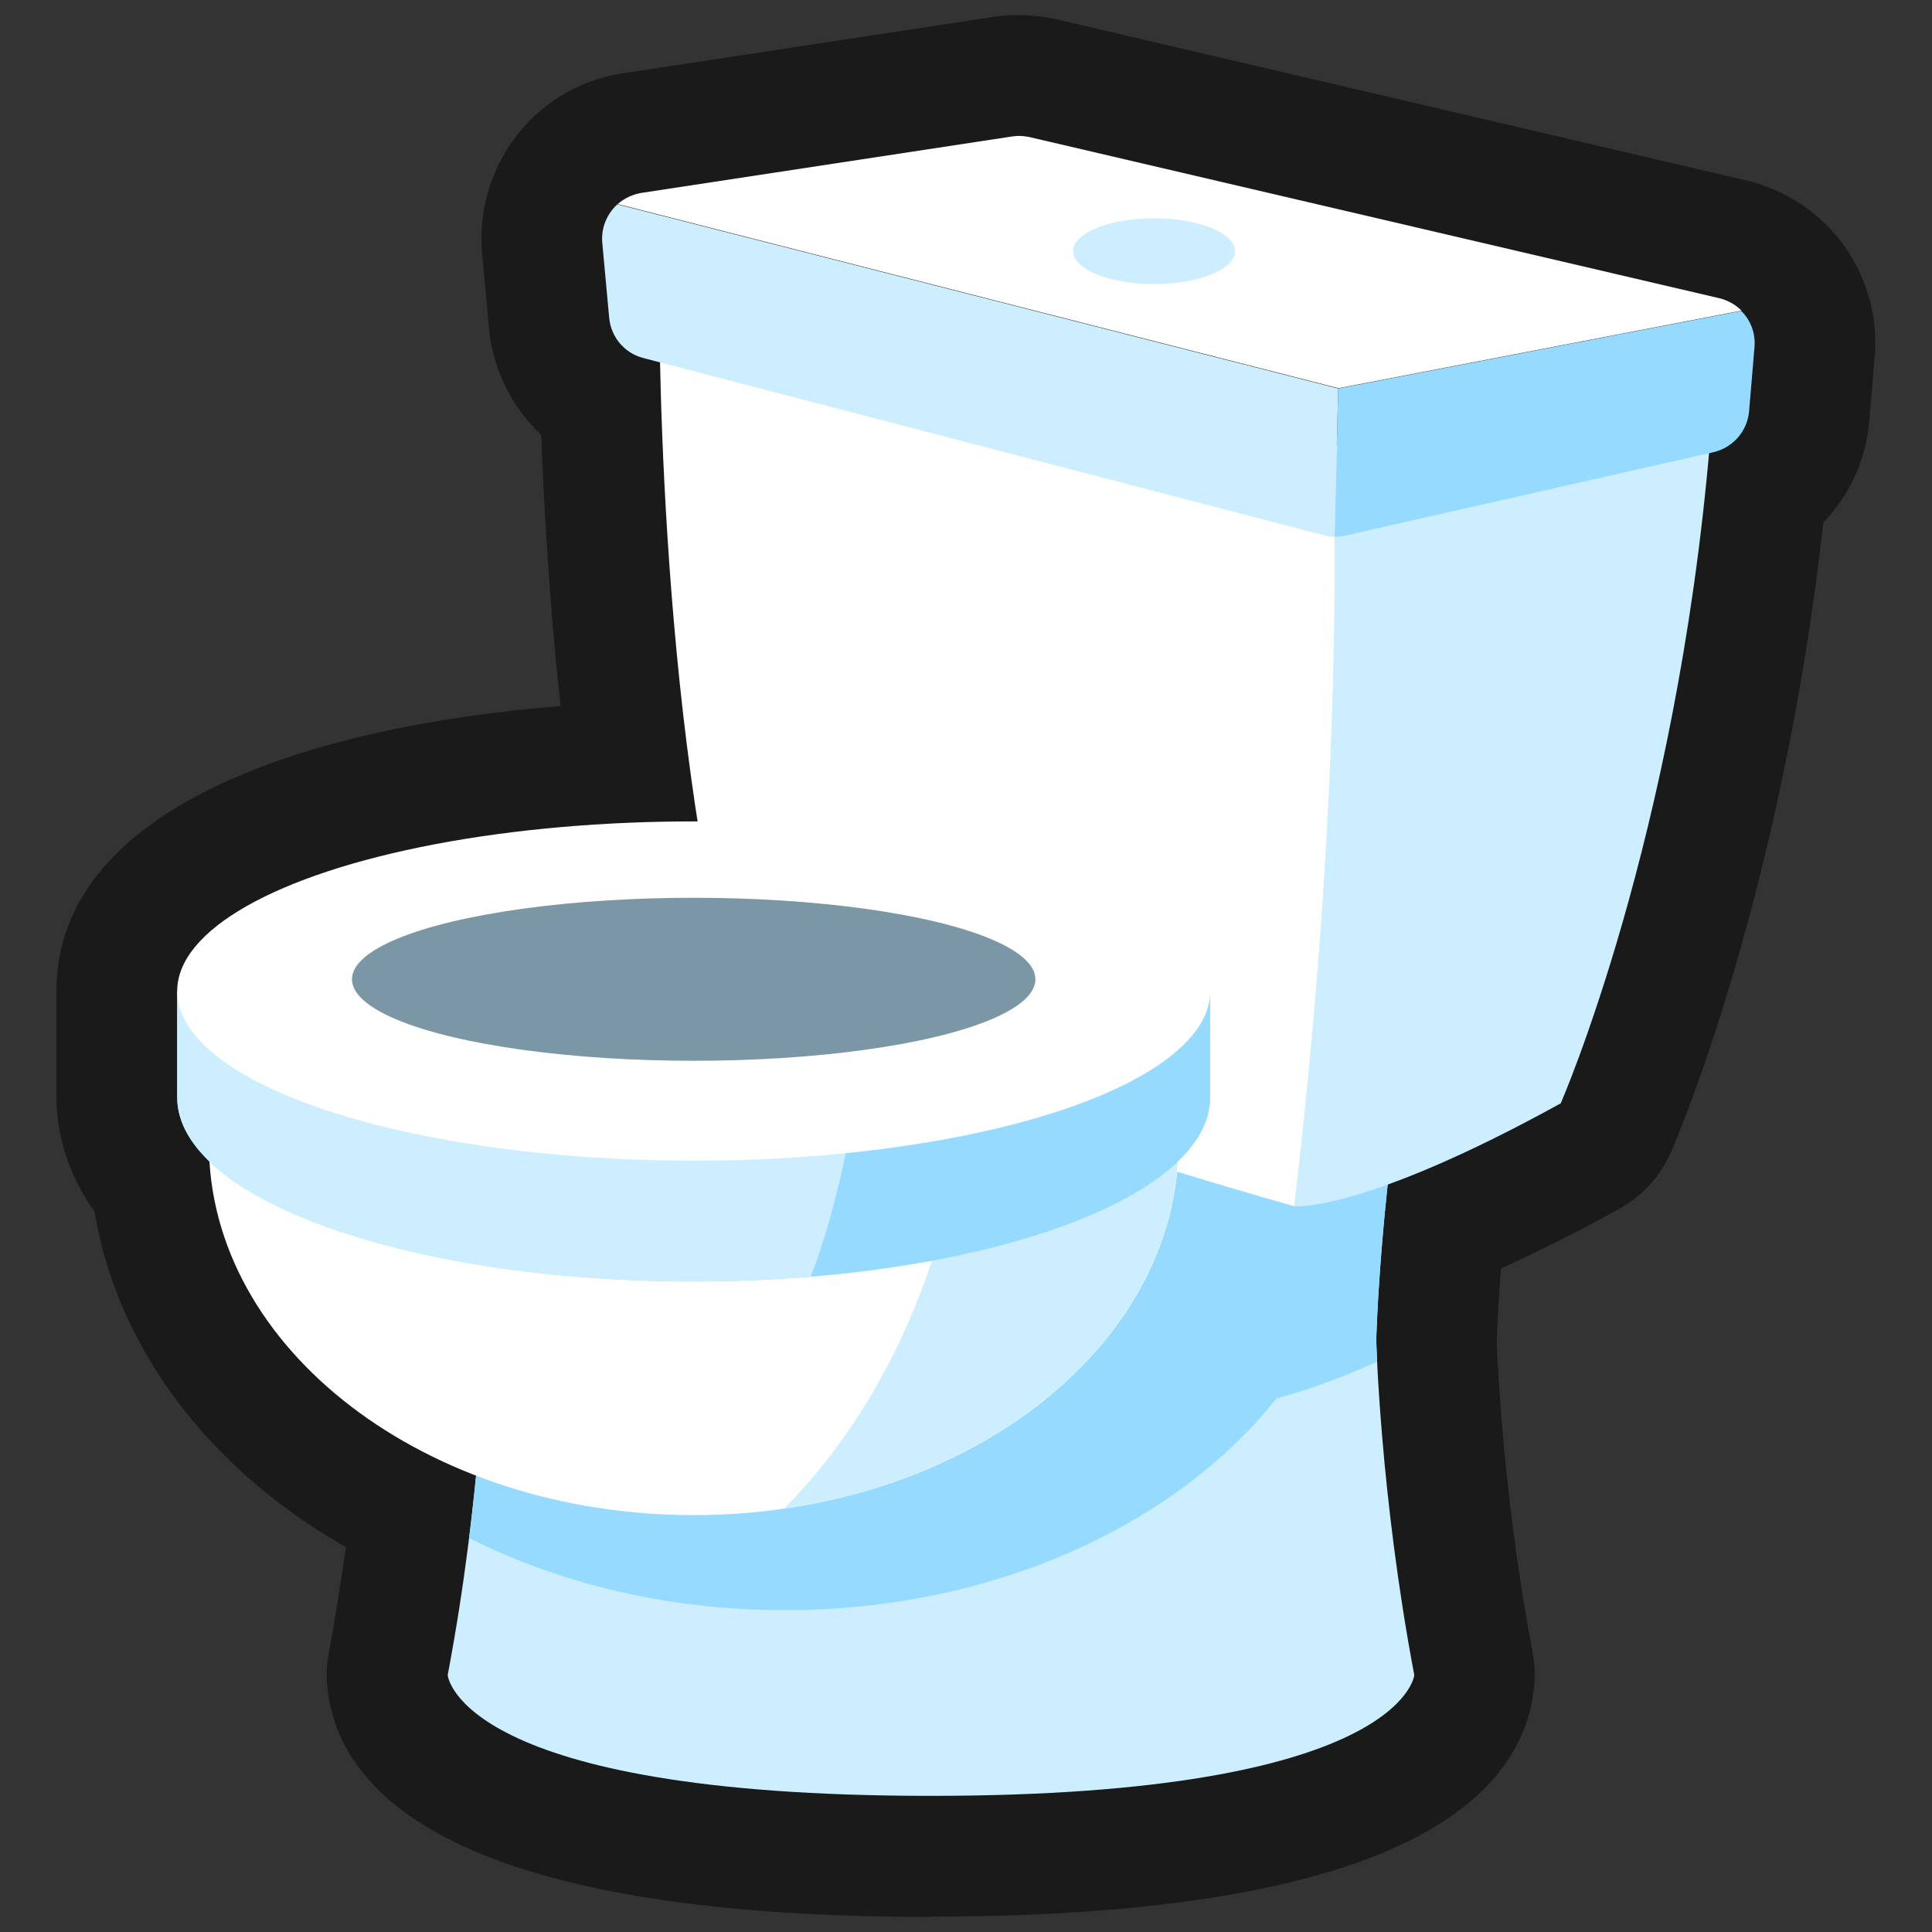 <?xml version="1.0" encoding="UTF-8"?>
<svg id="Layer_2" data-name="Layer 2" xmlns="http://www.w3.org/2000/svg" viewBox="0 0 64 64">
  <rect x="0" y="0" width="64" height="64" fill="#333333" stroke="none"/>
  <defs>
    <style>
      .cls-1 {
        fill: #7b97a6;
      }

      .cls-1, .cls-2, .cls-3, .cls-4, .cls-5, .cls-6 {
        stroke-width: 0px;
      }

      .cls-2, .cls-3 {
        fill: #1a1a1a;
      }

      .cls-3 {
        opacity: 0;
      }

      .cls-4 {
        fill: #cef;
      }

      .cls-5 {
        fill: #fff;
      }

      .cls-6 {
        fill: #96dbff;
      }
    </style>
  </defs>
  <g id="Exports_2" data-name="Exports 2">
    <g>
      <rect class="cls-3" width="64" height="64"/>
      <g>
        <path class="cls-2" d="M30.81,63.5c-15.78,0-19.57-4.1-19.96-7.54-.05-.4-.03-.81.04-1.21.21-1.13.4-2.3.57-3.5-4.54-2.58-7.57-6.59-8.33-11.11-1.01-1.43-1.26-2.8-1.26-3.79v-3.52c0-6.04,8.24-8.77,16.7-9.44-.37-3.38-.55-6.56-.64-8.98-.97-.91-1.6-2.16-1.73-3.53l-.23-2.5c-.15-1.72.52-3.43,1.79-4.59.81-.73,1.8-1.2,2.86-1.36l12.29-1.87c.29-.04.56-.06.83-.06.42,0,.85.05,1.26.14l22.86,5.34c1,.24,1.92.75,2.65,1.48,1.15,1.15,1.73,2.75,1.59,4.37l-.18,2.13c-.11,1.3-.67,2.47-1.52,3.35-1.38,12.36-4.88,20.48-5.04,20.84-.35.81-.96,1.47-1.73,1.9-1.39.77-2.7,1.42-3.91,1.97-.1,1.3-.13,2.17-.14,2.41,0,.03.02.41.02.42.07,1.44.32,5.42,1.17,9.89.07.37.09.74.05,1.11-.32,3.49-4.05,7.64-20.01,7.64Z"/>
        <path class="cls-4" d="M45.59,44.4s.12-5.14,1.25-11.09c0-.03-.41-4-15.99-4s-16.03,3.97-16.03,4c1.13,5.96,1.26,11.09,1.26,11.09h0s-.12,5.14-1.25,11.09c0,.03.41,4,15.99,4s16.03-3.97,16.03-4c-1.13-5.96-1.26-11.09-1.26-11.09h0Z"/>
        <path class="cls-6" d="M46.84,33.31s-.41-4-15.99-4c-4.74,0-8.08.37-10.43.88.33,2.85.79,5.81,1.44,8.55h-6.22c.38,3.34.44,5.67.44,5.67h0s-.07,2.74-.54,6.54c3,1.51,6.59,2.39,10.45,2.39,6.91,0,12.95-2.81,16.3-7.02.78-.2,1.87-.56,3.33-1.21-.02-.45-.03-.7-.03-.7h0s.12-5.14,1.25-11.09Z"/>
        <path class="cls-5" d="M44.15,14.73l-22.31-5.32s-.15,14.23,2.62,24.3c0,0,7.86,3.26,18.42,6.25l6.89-13.7-5.62-11.53Z"/>
        <path class="cls-4" d="M42.87,39.96s2.25.22,8.83-3.41c0,0,3.82-8.71,4.94-21.83h-12.5s.52,10.18-1.27,25.23Z"/>
        <path class="cls-5" d="M6.92,37.89c0,6.79,7.19,12.3,16.06,12.3s16.06-5.51,16.06-12.3H6.92Z"/>
        <path class="cls-6" d="M57.94,13.63l.18-2.13c.04-.46-.13-.9-.44-1.2l-13.35,2.57-.12,4.91c.12,0,.24-.01.36-.04l12.19-2.76c.64-.15,1.12-.69,1.18-1.35Z"/>
        <path class="cls-4" d="M21.31,11.86l22.54,5.87c.12.03.24.05.36.05l.12-4.91-23.88-6.1c-.34.31-.54.77-.5,1.26l.23,2.5c.06.64.51,1.17,1.13,1.33Z"/>
        <path class="cls-5" d="M20.46,6.76l23.88,6.1,13.35-2.57c-.19-.19-.44-.34-.73-.41l-22.86-5.34c-.19-.04-.38-.05-.57-.02l-12.28,1.87c-.3.05-.57.18-.79.37Z"/>
        <path class="cls-4" d="M31.81,37.89c-.78,4.88-2.9,9.12-5.83,12.08,7.43-1.08,13.05-6.08,13.05-12.08h-7.22Z"/>
        <path class="cls-6" d="M5.87,32.83v3.52c0,3.37,7.66,6.1,17.11,6.1s17.11-2.73,17.11-6.1v-3.52H5.87Z"/>
        <path class="cls-4" d="M26.86,42.29c1.19-3.11,1.7-6.96,1.93-9.46H5.87v3.52c0,3.37,7.66,6.1,17.11,6.1,1.34,0,2.63-.06,3.88-.16Z"/>
        <ellipse class="cls-5" cx="22.98" cy="32.83" rx="17.11" ry="5.62"/>
        <ellipse class="cls-1" cx="22.98" cy="32.44" rx="11.32" ry="2.7"/>
        <ellipse class="cls-4" cx="38.23" cy="8.32" rx="2.68" ry="1.09"/>
      </g>
    </g>
  </g>
</svg>